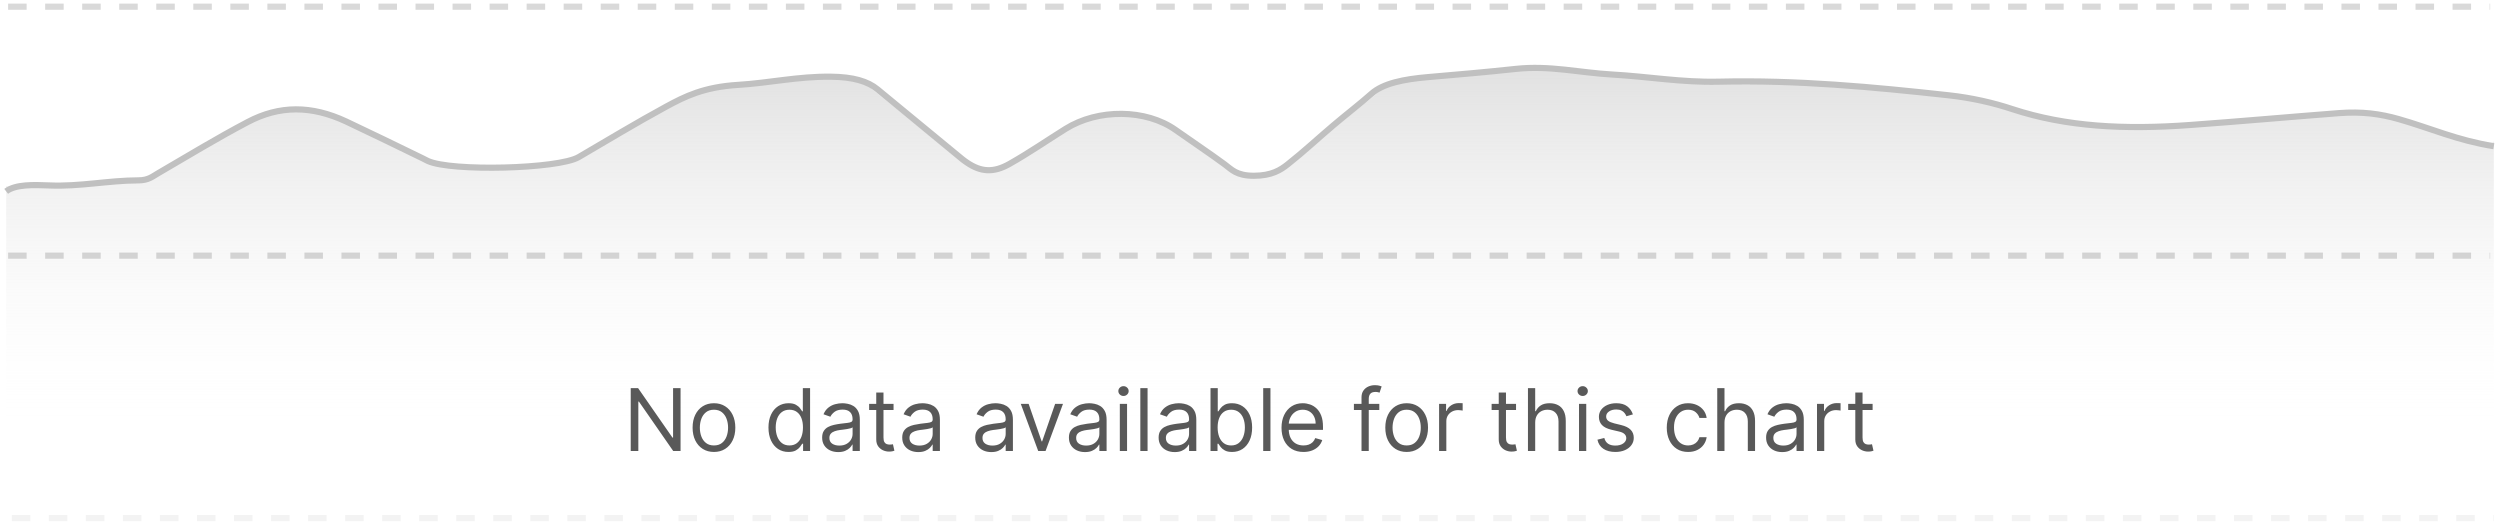<svg width="405" height="85" viewBox="0 0 405 85" fill="none" xmlns="http://www.w3.org/2000/svg">
<path d="M403.474 23.491C399.327 22.843 395.94 21.721 392.64 20.636C391.063 20.112 389.428 19.576 387.764 19.102C384.785 18.267 382.186 18.005 379.12 18.23C375.558 18.492 372.024 18.778 368.462 19.078C363.994 19.439 359.527 19.801 355.03 20.125C342.853 20.997 333.333 20.15 325.07 17.457C321.887 16.422 318.587 15.724 315.258 15.35C303.695 14.091 291.343 12.894 278.465 13.193C274.523 13.293 270.786 12.919 267.165 12.569C265.033 12.357 262.989 12.158 260.916 12.046C259.047 11.946 257.236 11.734 255.484 11.535C252.214 11.148 249.119 10.799 245.877 11.136C241.205 11.634 236.475 12.046 231.627 12.457C227.335 12.819 224.911 13.517 223.451 14.789C222.283 15.811 221.027 16.821 219.772 17.831C218.925 18.504 218.078 19.177 217.29 19.863C216.385 20.611 215.538 21.359 214.662 22.107C213.143 23.429 211.566 24.788 209.873 26.097C208.909 26.845 207.128 28.254 203.127 28.254H203.098C199.828 28.254 198.514 27.219 197.55 26.471C197.404 26.346 197.229 26.221 197.083 26.097C195.506 24.95 193.842 23.815 192.177 22.681C191.184 21.995 190.192 21.322 189.199 20.636C187.125 19.202 184.468 18.392 181.694 18.354C178.803 18.329 176.088 19.078 173.81 20.486C172.817 21.097 171.883 21.708 170.919 22.319C168.963 23.578 166.919 24.875 164.728 26.097C163.152 26.982 161.662 27.381 159.998 27.368C157.808 27.331 156.319 26.471 155.384 25.835C154.917 25.511 154.479 25.174 154.07 24.837L149.778 21.334C146.828 18.915 143.879 16.509 140.871 14.103C139.47 12.969 137.513 12.445 134.535 12.42C131.586 12.383 128.812 12.732 125.862 13.093C123.877 13.342 121.833 13.592 119.73 13.716C114.912 14.003 112.138 15.3 109.043 16.946C105.276 18.965 101.626 21.085 98.122 23.13L94.88 25.012C92.749 26.246 86.646 26.82 81.623 26.932C79.229 26.982 71.228 27.069 68.191 25.673C68.016 25.586 67.841 25.498 67.665 25.411L67.315 25.236L63.665 23.491C60.774 22.107 57.912 20.723 54.963 19.364C52.422 18.18 49.94 17.594 47.809 17.631C45.677 17.656 43.487 18.255 41.239 19.427C37.501 21.372 33.909 23.454 30.463 25.461C29.237 26.184 27.982 26.895 26.755 27.618L26.346 27.855C25.587 28.328 24.536 28.989 22.404 28.989C20.36 28.989 18.374 29.189 16.243 29.388C13.556 29.65 10.811 29.924 7.833 29.787C5.205 29.675 3.278 29.662 2.256 30.423L1 30.111L1.001 84H404L403.999 22.905L403.503 23.491H403.474Z" fill="url(#paint0_linear_1_6192)"/>
<path d="M1 31C2.518 29.837 5.468 29.939 7.979 30.04C12.972 30.255 17.528 29.231 22.404 29.218C24.039 29.218 24.711 28.587 25.587 28.081C30.376 25.301 35.019 22.458 40.129 19.767C45.298 17.037 50.466 17.063 56.073 19.678C60.248 21.637 64.337 23.646 68.454 25.642C68.746 25.781 69.009 25.933 69.301 26.072C73.097 27.828 90.471 27.373 93.742 25.453C98.443 22.711 103.028 19.931 107.933 17.265C110.941 15.635 114.007 14.093 119.555 13.752C124.578 13.449 129.279 12.362 134.594 12.425C138.244 12.463 140.58 13.171 142.157 14.472C146.508 18.035 150.8 21.611 155.151 25.175C155.618 25.554 156.056 25.946 156.611 26.312C158.918 27.892 160.962 28.018 163.561 26.54C166.773 24.72 169.605 22.761 172.613 20.879C177.898 17.568 185.637 17.644 190.455 21.055C193.083 22.913 195.828 24.733 198.368 26.603C199.536 27.462 200.295 28.473 203.128 28.473C206.019 28.473 207.479 27.525 208.618 26.615C211.246 24.543 213.523 22.408 216.005 20.31C218.02 18.591 220.21 16.924 222.167 15.192C224.065 13.499 227.394 12.829 231.365 12.488C236.125 12.084 240.855 11.667 245.557 11.162C251.046 10.568 255.952 11.781 261.121 12.071C266.902 12.387 272.421 13.373 278.407 13.234C291.139 12.931 303.433 14.093 315.638 15.432C319.464 15.85 322.968 16.671 325.976 17.669C334.736 20.55 344.138 21.03 354.826 20.247C362.885 19.666 370.857 18.945 378.917 18.326C382.625 18.048 385.545 18.427 388.611 19.299C393.75 20.765 398.072 22.749 404 23.684" stroke="#C0C0C0" stroke-miterlimit="10"/>
<line x1="1.315" y1="1.086" x2="403.404" y2="1.086" stroke="black" stroke-opacity="0.15" stroke-dasharray="3 3"/>
<line x1="1.315" y1="41.417" x2="403.404" y2="41.417" stroke="black" stroke-opacity="0.15" stroke-dasharray="3 3"/>
<line x1="1.911" y1="83.932" x2="404" y2="83.932" stroke="black" stroke-opacity="0.05" stroke-dasharray="3 3"/>
<path d="M110.251 62.876V73.058H109.058L103.51 65.064H103.41V73.058H102.177V62.876H103.37L108.939 70.891H109.038V62.876H110.251ZM115.661 73.217C114.972 73.217 114.367 73.053 113.847 72.725C113.33 72.397 112.925 71.938 112.634 71.348C112.345 70.758 112.201 70.069 112.201 69.28C112.201 68.484 112.345 67.79 112.634 67.197C112.925 66.603 113.33 66.143 113.847 65.814C114.367 65.486 114.972 65.322 115.661 65.322C116.351 65.322 116.954 65.486 117.471 65.814C117.992 66.143 118.396 66.603 118.684 67.197C118.976 67.79 119.122 68.484 119.122 69.28C119.122 70.069 118.976 70.758 118.684 71.348C118.396 71.938 117.992 72.397 117.471 72.725C116.954 73.053 116.351 73.217 115.661 73.217ZM115.661 72.163C116.185 72.163 116.616 72.029 116.954 71.76C117.292 71.492 117.542 71.139 117.705 70.702C117.867 70.264 117.948 69.79 117.948 69.28C117.948 68.769 117.867 68.294 117.705 67.853C117.542 67.412 117.292 67.056 116.954 66.784C116.616 66.512 116.185 66.376 115.661 66.376C115.138 66.376 114.707 66.512 114.369 66.784C114.031 67.056 113.781 67.412 113.618 67.853C113.456 68.294 113.375 68.769 113.375 69.28C113.375 69.79 113.456 70.264 113.618 70.702C113.781 71.139 114.031 71.492 114.369 71.76C114.707 72.029 115.138 72.163 115.661 72.163ZM127.734 73.217C127.097 73.217 126.536 73.056 126.048 72.735C125.561 72.41 125.18 71.953 124.905 71.363C124.63 70.769 124.492 70.069 124.492 69.26C124.492 68.458 124.63 67.762 124.905 67.172C125.18 66.582 125.563 66.126 126.053 65.805C126.544 65.483 127.111 65.322 127.754 65.322C128.251 65.322 128.644 65.405 128.932 65.571C129.224 65.733 129.446 65.919 129.598 66.128C129.754 66.333 129.875 66.502 129.961 66.635H130.06V62.876H131.234V73.058H130.1V71.885H129.961C129.875 72.024 129.752 72.2 129.593 72.412C129.434 72.621 129.207 72.808 128.912 72.974C128.617 73.136 128.224 73.217 127.734 73.217ZM127.893 72.163C128.363 72.163 128.761 72.041 129.086 71.795C129.411 71.547 129.658 71.204 129.827 70.766C129.996 70.325 130.08 69.817 130.08 69.24C130.08 68.67 129.997 68.171 129.832 67.743C129.666 67.313 129.421 66.978 129.096 66.739C128.771 66.497 128.37 66.376 127.893 66.376C127.396 66.376 126.981 66.504 126.65 66.759C126.322 67.011 126.075 67.354 125.909 67.788C125.747 68.219 125.666 68.703 125.666 69.24C125.666 69.784 125.748 70.277 125.914 70.722C126.083 71.162 126.332 71.514 126.66 71.775C126.991 72.034 127.402 72.163 127.893 72.163ZM135.793 73.237C135.309 73.237 134.87 73.146 134.475 72.964C134.081 72.778 133.768 72.511 133.536 72.163C133.304 71.812 133.188 71.388 133.188 70.891C133.188 70.453 133.274 70.098 133.446 69.827C133.618 69.552 133.849 69.336 134.137 69.18C134.426 69.025 134.744 68.909 135.092 68.832C135.443 68.753 135.796 68.69 136.151 68.643C136.615 68.584 136.991 68.539 137.279 68.509C137.571 68.476 137.783 68.421 137.916 68.345C138.051 68.269 138.119 68.136 138.119 67.947V67.907C138.119 67.417 137.985 67.036 137.717 66.764C137.452 66.492 137.049 66.356 136.509 66.356C135.948 66.356 135.509 66.479 135.191 66.724C134.873 66.97 134.649 67.231 134.52 67.51L133.406 67.112C133.605 66.648 133.87 66.287 134.202 66.028C134.537 65.766 134.901 65.584 135.296 65.481C135.693 65.375 136.084 65.322 136.469 65.322C136.714 65.322 136.996 65.352 137.314 65.412C137.636 65.468 137.945 65.586 138.244 65.765C138.545 65.944 138.796 66.214 138.994 66.575C139.193 66.936 139.293 67.42 139.293 68.027V73.058H138.119V72.024H138.06C137.98 72.19 137.848 72.367 137.662 72.556C137.476 72.745 137.229 72.906 136.921 73.038C136.613 73.171 136.237 73.237 135.793 73.237ZM135.972 72.183C136.436 72.183 136.827 72.092 137.145 71.91C137.466 71.727 137.708 71.492 137.871 71.204C138.037 70.915 138.119 70.612 138.119 70.294V69.22C138.07 69.28 137.96 69.334 137.791 69.384C137.626 69.43 137.433 69.472 137.215 69.508C136.999 69.541 136.789 69.571 136.583 69.598C136.381 69.621 136.217 69.641 136.091 69.657C135.786 69.697 135.501 69.762 135.236 69.851C134.974 69.938 134.762 70.069 134.6 70.244C134.44 70.416 134.361 70.652 134.361 70.95C134.361 71.358 134.512 71.666 134.813 71.875C135.118 72.08 135.504 72.183 135.972 72.183ZM144.755 65.422V66.416H140.798V65.422H144.755ZM141.951 63.592H143.125V70.871C143.125 71.202 143.173 71.451 143.269 71.616C143.368 71.779 143.494 71.888 143.647 71.945C143.802 71.998 143.966 72.024 144.139 72.024C144.268 72.024 144.374 72.017 144.457 72.004C144.54 71.988 144.606 71.974 144.656 71.964L144.894 73.018C144.815 73.048 144.704 73.078 144.561 73.108C144.419 73.141 144.238 73.157 144.019 73.157C143.688 73.157 143.363 73.086 143.045 72.944C142.73 72.801 142.468 72.584 142.259 72.293C142.054 72.001 141.951 71.633 141.951 71.189V63.592ZM148.767 73.237C148.283 73.237 147.844 73.146 147.45 72.964C147.055 72.778 146.742 72.511 146.51 72.163C146.278 71.812 146.162 71.388 146.162 70.891C146.162 70.453 146.248 70.098 146.421 69.827C146.593 69.552 146.823 69.336 147.112 69.18C147.4 69.025 147.718 68.909 148.066 68.832C148.418 68.753 148.771 68.69 149.125 68.643C149.589 68.584 149.965 68.539 150.254 68.509C150.545 68.476 150.758 68.421 150.89 68.345C151.026 68.269 151.094 68.136 151.094 67.947V67.907C151.094 67.417 150.96 67.036 150.691 66.764C150.426 66.492 150.023 66.356 149.483 66.356C148.923 66.356 148.484 66.479 148.166 66.724C147.848 66.97 147.624 67.231 147.495 67.51L146.381 67.112C146.58 66.648 146.845 66.287 147.176 66.028C147.511 65.766 147.876 65.584 148.27 65.481C148.668 65.375 149.059 65.322 149.443 65.322C149.689 65.322 149.97 65.352 150.289 65.412C150.61 65.468 150.92 65.586 151.218 65.765C151.52 65.944 151.77 66.214 151.969 66.575C152.168 66.936 152.267 67.42 152.267 68.027V73.058H151.094V72.024H151.034C150.955 72.19 150.822 72.367 150.637 72.556C150.451 72.745 150.204 72.906 149.896 73.038C149.588 73.171 149.211 73.237 148.767 73.237ZM148.946 72.183C149.41 72.183 149.801 72.092 150.12 71.91C150.441 71.727 150.683 71.492 150.845 71.204C151.011 70.915 151.094 70.612 151.094 70.294V69.22C151.044 69.28 150.935 69.334 150.766 69.384C150.6 69.43 150.408 69.472 150.189 69.508C149.974 69.541 149.763 69.571 149.558 69.598C149.356 69.621 149.192 69.641 149.066 69.657C148.761 69.697 148.476 69.762 148.21 69.851C147.949 69.938 147.737 70.069 147.574 70.244C147.415 70.416 147.335 70.652 147.335 70.95C147.335 71.358 147.486 71.666 147.788 71.875C148.093 72.08 148.479 72.183 148.946 72.183ZM160.593 73.237C160.11 73.237 159.67 73.146 159.276 72.964C158.882 72.778 158.568 72.511 158.336 72.163C158.104 71.812 157.988 71.388 157.988 70.891C157.988 70.453 158.075 70.098 158.247 69.827C158.419 69.552 158.65 69.336 158.938 69.18C159.226 69.025 159.544 68.909 159.892 68.832C160.244 68.753 160.597 68.69 160.951 68.643C161.415 68.584 161.792 68.539 162.08 68.509C162.372 68.476 162.584 68.421 162.716 68.345C162.852 68.269 162.92 68.136 162.92 67.947V67.907C162.92 67.417 162.786 67.036 162.517 66.764C162.252 66.492 161.85 66.356 161.309 66.356C160.749 66.356 160.31 66.479 159.992 66.724C159.674 66.97 159.45 67.231 159.321 67.51L158.207 67.112C158.406 66.648 158.671 66.287 159.003 66.028C159.337 65.766 159.702 65.584 160.096 65.481C160.494 65.375 160.885 65.322 161.27 65.322C161.515 65.322 161.797 65.352 162.115 65.412C162.436 65.468 162.746 65.586 163.044 65.765C163.346 65.944 163.596 66.214 163.795 66.575C163.994 66.936 164.093 67.42 164.093 68.027V73.058H162.92V72.024H162.861C162.781 72.19 162.648 72.367 162.463 72.556C162.277 72.745 162.03 72.906 161.722 73.038C161.414 73.171 161.038 73.237 160.593 73.237ZM160.772 72.183C161.236 72.183 161.628 72.092 161.946 71.91C162.267 71.727 162.509 71.492 162.672 71.204C162.837 70.915 162.92 70.612 162.92 70.294V69.22C162.87 69.28 162.761 69.334 162.592 69.384C162.426 69.43 162.234 69.472 162.015 69.508C161.8 69.541 161.589 69.571 161.384 69.598C161.182 69.621 161.018 69.641 160.892 69.657C160.587 69.697 160.302 69.762 160.037 69.851C159.775 69.938 159.563 70.069 159.4 70.244C159.241 70.416 159.162 70.652 159.162 70.95C159.162 71.358 159.312 71.666 159.614 71.875C159.919 72.08 160.305 72.183 160.772 72.183ZM172.206 65.422L169.382 73.058H168.189L165.365 65.422H166.638L168.746 71.507H168.825L170.933 65.422H172.206ZM175.769 73.237C175.285 73.237 174.846 73.146 174.452 72.964C174.057 72.778 173.744 72.511 173.512 72.163C173.28 71.812 173.164 71.388 173.164 70.891C173.164 70.453 173.25 70.098 173.423 69.827C173.595 69.552 173.825 69.336 174.114 69.18C174.402 69.025 174.72 68.909 175.068 68.832C175.42 68.753 175.773 68.69 176.127 68.643C176.591 68.584 176.967 68.539 177.256 68.509C177.547 68.476 177.76 68.421 177.892 68.345C178.028 68.269 178.096 68.136 178.096 67.947V67.907C178.096 67.417 177.962 67.036 177.693 66.764C177.428 66.492 177.025 66.356 176.485 66.356C175.925 66.356 175.486 66.479 175.168 66.724C174.85 66.97 174.626 67.231 174.497 67.51L173.383 67.112C173.582 66.648 173.847 66.287 174.178 66.028C174.513 65.766 174.878 65.584 175.272 65.481C175.67 65.375 176.061 65.322 176.445 65.322C176.691 65.322 176.972 65.352 177.291 65.412C177.612 65.468 177.922 65.586 178.22 65.765C178.522 65.944 178.772 66.214 178.971 66.575C179.17 66.936 179.269 67.42 179.269 68.027V73.058H178.096V72.024H178.036C177.957 72.19 177.824 72.367 177.639 72.556C177.453 72.745 177.206 72.906 176.898 73.038C176.59 73.171 176.213 73.237 175.769 73.237ZM175.948 72.183C176.412 72.183 176.803 72.092 177.122 71.91C177.443 71.727 177.685 71.492 177.847 71.204C178.013 70.915 178.096 70.612 178.096 70.294V69.22C178.046 69.28 177.937 69.334 177.768 69.384C177.602 69.43 177.41 69.472 177.191 69.508C176.976 69.541 176.765 69.571 176.56 69.598C176.358 69.621 176.194 69.641 176.068 69.657C175.763 69.697 175.478 69.762 175.212 69.851C174.951 69.938 174.738 70.069 174.576 70.244C174.417 70.416 174.337 70.652 174.337 70.95C174.337 71.358 174.488 71.666 174.79 71.875C175.095 72.08 175.481 72.183 175.948 72.183ZM181.411 73.058V65.422H182.584V73.058H181.411ZM182.007 64.149C181.779 64.149 181.581 64.071 181.416 63.915C181.253 63.76 181.172 63.572 181.172 63.354C181.172 63.135 181.253 62.947 181.416 62.792C181.581 62.636 181.779 62.558 182.007 62.558C182.236 62.558 182.432 62.636 182.594 62.792C182.76 62.947 182.843 63.135 182.843 63.354C182.843 63.572 182.76 63.76 182.594 63.915C182.432 64.071 182.236 64.149 182.007 64.149ZM185.906 62.876V73.058H184.733V62.876H185.906ZM190.302 73.237C189.819 73.237 189.379 73.146 188.985 72.964C188.591 72.778 188.277 72.511 188.045 72.163C187.813 71.812 187.697 71.388 187.697 70.891C187.697 70.453 187.784 70.098 187.956 69.827C188.128 69.552 188.359 69.336 188.647 69.18C188.935 69.025 189.253 68.909 189.601 68.832C189.953 68.753 190.306 68.69 190.66 68.643C191.124 68.584 191.501 68.539 191.789 68.509C192.081 68.476 192.293 68.421 192.425 68.345C192.561 68.269 192.629 68.136 192.629 67.947V67.907C192.629 67.417 192.495 67.036 192.226 66.764C191.961 66.492 191.559 66.356 191.018 66.356C190.458 66.356 190.019 66.479 189.701 66.724C189.383 66.97 189.159 67.231 189.03 67.51L187.916 67.112C188.115 66.648 188.38 66.287 188.712 66.028C189.046 65.766 189.411 65.584 189.805 65.481C190.203 65.375 190.594 65.322 190.979 65.322C191.224 65.322 191.506 65.352 191.824 65.412C192.145 65.468 192.455 65.586 192.753 65.765C193.055 65.944 193.305 66.214 193.504 66.575C193.703 66.936 193.802 67.42 193.802 68.027V73.058H192.629V72.024H192.57C192.49 72.19 192.357 72.367 192.172 72.556C191.986 72.745 191.739 72.906 191.431 73.038C191.123 73.171 190.747 73.237 190.302 73.237ZM190.481 72.183C190.945 72.183 191.337 72.092 191.655 71.91C191.976 71.727 192.218 71.492 192.381 71.204C192.546 70.915 192.629 70.612 192.629 70.294V69.22C192.579 69.28 192.47 69.334 192.301 69.384C192.135 69.43 191.943 69.472 191.724 69.508C191.509 69.541 191.298 69.571 191.093 69.598C190.891 69.621 190.727 69.641 190.601 69.657C190.296 69.697 190.011 69.762 189.746 69.851C189.484 69.938 189.272 70.069 189.109 70.244C188.95 70.416 188.871 70.652 188.871 70.95C188.871 71.358 189.021 71.666 189.323 71.875C189.628 72.08 190.014 72.183 190.481 72.183ZM196.103 73.058V62.876H197.276V66.635H197.376C197.462 66.502 197.581 66.333 197.734 66.128C197.89 65.919 198.112 65.733 198.4 65.571C198.692 65.405 199.086 65.322 199.583 65.322C200.226 65.322 200.793 65.483 201.283 65.805C201.774 66.126 202.157 66.582 202.432 67.172C202.707 67.762 202.845 68.458 202.845 69.26C202.845 70.069 202.707 70.769 202.432 71.363C202.157 71.953 201.776 72.41 201.288 72.735C200.801 73.056 200.239 73.217 199.603 73.217C199.113 73.217 198.72 73.136 198.425 72.974C198.13 72.808 197.903 72.621 197.744 72.412C197.585 72.2 197.462 72.024 197.376 71.885H197.237V73.058H196.103ZM197.256 69.24C197.256 69.817 197.341 70.325 197.51 70.766C197.679 71.204 197.926 71.547 198.251 71.795C198.576 72.041 198.973 72.163 199.444 72.163C199.935 72.163 200.344 72.034 200.672 71.775C201.003 71.514 201.252 71.162 201.418 70.722C201.587 70.277 201.671 69.784 201.671 69.24C201.671 68.703 201.588 68.219 201.423 67.788C201.26 67.354 201.013 67.011 200.682 66.759C200.354 66.504 199.941 66.376 199.444 66.376C198.967 66.376 198.566 66.497 198.241 66.739C197.916 66.978 197.671 67.313 197.505 67.743C197.339 68.171 197.256 68.67 197.256 69.24ZM205.813 62.876V73.058H204.639V62.876H205.813ZM211.163 73.217C210.427 73.217 209.793 73.055 209.259 72.73C208.729 72.402 208.32 71.945 208.031 71.358C207.746 70.768 207.604 70.082 207.604 69.3C207.604 68.517 207.746 67.828 208.031 67.231C208.32 66.632 208.721 66.164 209.234 65.829C209.751 65.491 210.355 65.322 211.044 65.322C211.442 65.322 211.834 65.389 212.222 65.521C212.61 65.654 212.963 65.869 213.281 66.168C213.599 66.463 213.853 66.854 214.042 67.341C214.231 67.828 214.325 68.428 214.325 69.141V69.638H208.439V68.623H213.132C213.132 68.193 213.046 67.808 212.873 67.47C212.704 67.132 212.463 66.865 212.148 66.67C211.836 66.474 211.468 66.376 211.044 66.376C210.577 66.376 210.172 66.492 209.831 66.724C209.493 66.953 209.233 67.251 209.05 67.619C208.868 67.987 208.777 68.382 208.777 68.802V69.479C208.777 70.055 208.876 70.544 209.075 70.945C209.277 71.343 209.557 71.646 209.915 71.855C210.273 72.061 210.689 72.163 211.163 72.163C211.472 72.163 211.75 72.12 211.998 72.034C212.25 71.945 212.467 71.812 212.65 71.636C212.832 71.457 212.973 71.235 213.072 70.97L214.206 71.288C214.087 71.673 213.886 72.011 213.604 72.302C213.323 72.591 212.975 72.816 212.56 72.979C212.146 73.138 211.68 73.217 211.163 73.217ZM223.448 65.422V66.416H219.332V65.422H223.448ZM220.565 73.058V64.368C220.565 63.93 220.667 63.566 220.873 63.274C221.078 62.982 221.345 62.764 221.673 62.618C222.001 62.472 222.348 62.399 222.712 62.399C223.001 62.399 223.236 62.422 223.418 62.469C223.601 62.515 223.736 62.558 223.826 62.598L223.488 63.612C223.428 63.592 223.345 63.567 223.239 63.538C223.137 63.508 223.001 63.493 222.832 63.493C222.444 63.493 222.164 63.59 221.991 63.786C221.822 63.982 221.738 64.268 221.738 64.646V73.058H220.565ZM227.88 73.217C227.191 73.217 226.586 73.053 226.066 72.725C225.549 72.397 225.144 71.938 224.853 71.348C224.564 70.758 224.42 70.069 224.42 69.28C224.42 68.484 224.564 67.79 224.853 67.197C225.144 66.603 225.549 66.143 226.066 65.814C226.586 65.486 227.191 65.322 227.88 65.322C228.57 65.322 229.173 65.486 229.69 65.814C230.21 66.143 230.615 66.603 230.903 67.197C231.195 67.79 231.34 68.484 231.34 69.28C231.34 70.069 231.195 70.758 230.903 71.348C230.615 71.938 230.21 72.397 229.69 72.725C229.173 73.053 228.57 73.217 227.88 73.217ZM227.88 72.163C228.404 72.163 228.835 72.029 229.173 71.76C229.511 71.492 229.761 71.139 229.924 70.702C230.086 70.264 230.167 69.79 230.167 69.28C230.167 68.769 230.086 68.294 229.924 67.853C229.761 67.412 229.511 67.056 229.173 66.784C228.835 66.512 228.404 66.376 227.88 66.376C227.357 66.376 226.926 66.512 226.588 66.784C226.25 67.056 225.999 67.412 225.837 67.853C225.675 68.294 225.593 68.769 225.593 69.28C225.593 69.79 225.675 70.264 225.837 70.702C225.999 71.139 226.25 71.492 226.588 71.76C226.926 72.029 227.357 72.163 227.88 72.163ZM233.131 73.058V65.422H234.265V66.575H234.345C234.484 66.197 234.736 65.891 235.1 65.655C235.465 65.42 235.876 65.302 236.333 65.302C236.419 65.302 236.527 65.304 236.656 65.307C236.786 65.311 236.883 65.316 236.95 65.322V66.516C236.91 66.505 236.819 66.491 236.676 66.471C236.537 66.448 236.39 66.436 236.234 66.436C235.863 66.436 235.531 66.514 235.239 66.67C234.951 66.822 234.722 67.034 234.553 67.306C234.388 67.574 234.305 67.881 234.305 68.226V73.058H233.131ZM245.599 65.422V66.416H241.642V65.422H245.599ZM242.795 63.592H243.968V70.871C243.968 71.202 244.016 71.451 244.112 71.616C244.212 71.779 244.338 71.888 244.49 71.945C244.646 71.998 244.81 72.024 244.983 72.024C245.112 72.024 245.218 72.017 245.301 72.004C245.384 71.988 245.45 71.974 245.5 71.964L245.738 73.018C245.659 73.048 245.548 73.078 245.405 73.108C245.263 73.141 245.082 73.157 244.863 73.157C244.532 73.157 244.207 73.086 243.889 72.944C243.574 72.801 243.312 72.584 243.103 72.293C242.898 72.001 242.795 71.633 242.795 71.189V63.592ZM248.701 68.464V73.058H247.528V62.876H248.701V66.615H248.801C248.98 66.221 249.248 65.907 249.606 65.675C249.967 65.44 250.448 65.322 251.048 65.322C251.568 65.322 252.024 65.427 252.415 65.635C252.806 65.841 253.109 66.157 253.325 66.585C253.544 67.009 253.653 67.55 253.653 68.206V73.058H252.48V68.285C252.48 67.679 252.322 67.21 252.007 66.878C251.696 66.544 251.263 66.376 250.71 66.376C250.325 66.376 249.981 66.457 249.676 66.62C249.374 66.782 249.135 67.019 248.96 67.331C248.787 67.642 248.701 68.02 248.701 68.464ZM255.799 73.058V65.422H256.973V73.058H255.799ZM256.396 64.149C256.167 64.149 255.97 64.071 255.804 63.915C255.642 63.76 255.561 63.572 255.561 63.354C255.561 63.135 255.642 62.947 255.804 62.792C255.97 62.636 256.167 62.558 256.396 62.558C256.625 62.558 256.82 62.636 256.983 62.792C257.148 62.947 257.231 63.135 257.231 63.354C257.231 63.572 257.148 63.76 256.983 63.915C256.82 64.071 256.625 64.149 256.396 64.149ZM264.531 67.132L263.477 67.43C263.411 67.255 263.313 67.084 263.184 66.918C263.058 66.749 262.885 66.61 262.666 66.501C262.448 66.391 262.168 66.337 261.826 66.337C261.359 66.337 260.969 66.444 260.658 66.66C260.35 66.872 260.196 67.142 260.196 67.47C260.196 67.762 260.302 67.992 260.514 68.161C260.726 68.33 261.057 68.471 261.508 68.584L262.642 68.862C263.324 69.028 263.833 69.281 264.168 69.623C264.503 69.961 264.67 70.397 264.67 70.93C264.67 71.368 264.544 71.759 264.292 72.104C264.044 72.448 263.696 72.72 263.248 72.919C262.801 73.118 262.28 73.217 261.687 73.217C260.908 73.217 260.264 73.048 259.753 72.71C259.243 72.372 258.92 71.878 258.784 71.229L259.897 70.95C260.003 71.361 260.204 71.669 260.499 71.875C260.797 72.08 261.187 72.183 261.667 72.183C262.214 72.183 262.648 72.067 262.97 71.835C263.295 71.6 263.457 71.318 263.457 70.99C263.457 70.725 263.364 70.503 263.179 70.324C262.993 70.141 262.708 70.005 262.323 69.916L261.051 69.618C260.351 69.452 259.838 69.195 259.509 68.847C259.185 68.496 259.022 68.057 259.022 67.53C259.022 67.099 259.143 66.718 259.385 66.386C259.63 66.055 259.964 65.795 260.384 65.606C260.809 65.417 261.289 65.322 261.826 65.322C262.582 65.322 263.175 65.488 263.606 65.82C264.04 66.151 264.349 66.588 264.531 67.132ZM273.476 73.217C272.76 73.217 272.144 73.048 271.627 72.71C271.109 72.372 270.712 71.906 270.433 71.313C270.155 70.72 270.016 70.042 270.016 69.28C270.016 68.504 270.158 67.82 270.443 67.226C270.732 66.63 271.133 66.164 271.646 65.829C272.163 65.491 272.767 65.322 273.456 65.322C273.993 65.322 274.477 65.422 274.908 65.621C275.339 65.82 275.692 66.098 275.967 66.456C276.242 66.814 276.412 67.231 276.479 67.709H275.305C275.216 67.361 275.017 67.052 274.709 66.784C274.404 66.512 273.993 66.376 273.476 66.376C273.019 66.376 272.618 66.496 272.273 66.734C271.931 66.97 271.665 67.303 271.472 67.734C271.283 68.161 271.189 68.663 271.189 69.24C271.189 69.83 271.282 70.344 271.467 70.781C271.656 71.219 271.921 71.558 272.263 71.8C272.608 72.042 273.012 72.163 273.476 72.163C273.781 72.163 274.058 72.11 274.306 72.004C274.555 71.898 274.765 71.746 274.938 71.547C275.11 71.348 275.233 71.109 275.305 70.831H276.479C276.412 71.282 276.248 71.688 275.987 72.049C275.728 72.407 275.385 72.692 274.957 72.904C274.533 73.113 274.039 73.217 273.476 73.217ZM279.367 68.464V73.058H278.194V62.876H279.367V66.615H279.467C279.646 66.221 279.914 65.907 280.272 65.675C280.633 65.44 281.114 65.322 281.714 65.322C282.234 65.322 282.69 65.427 283.081 65.635C283.472 65.841 283.775 66.157 283.991 66.585C284.21 67.009 284.319 67.55 284.319 68.206V73.058H283.146V68.285C283.146 67.679 282.988 67.21 282.673 66.878C282.362 66.544 281.929 66.376 281.376 66.376C280.991 66.376 280.647 66.457 280.342 66.62C280.04 66.782 279.801 67.019 279.626 67.331C279.453 67.642 279.367 68.02 279.367 68.464ZM288.713 73.237C288.229 73.237 287.79 73.146 287.395 72.964C287.001 72.778 286.688 72.511 286.456 72.163C286.224 71.812 286.108 71.388 286.108 70.891C286.108 70.453 286.194 70.098 286.366 69.827C286.538 69.552 286.769 69.336 287.057 69.18C287.345 69.025 287.664 68.909 288.012 68.832C288.363 68.753 288.716 68.69 289.071 68.643C289.535 68.584 289.911 68.539 290.199 68.509C290.491 68.476 290.703 68.421 290.835 68.345C290.971 68.269 291.039 68.136 291.039 67.947V67.907C291.039 67.417 290.905 67.036 290.637 66.764C290.371 66.492 289.969 66.356 289.429 66.356C288.868 66.356 288.429 66.479 288.111 66.724C287.793 66.97 287.569 67.231 287.44 67.51L286.326 67.112C286.525 66.648 286.79 66.287 287.122 66.028C287.456 65.766 287.821 65.584 288.215 65.481C288.613 65.375 289.004 65.322 289.389 65.322C289.634 65.322 289.916 65.352 290.234 65.412C290.555 65.468 290.865 65.586 291.164 65.765C291.465 65.944 291.715 66.214 291.914 66.575C292.113 66.936 292.213 67.42 292.213 68.027V73.058H291.039V72.024H290.98C290.9 72.19 290.768 72.367 290.582 72.556C290.396 72.745 290.149 72.906 289.841 73.038C289.533 73.171 289.157 73.237 288.713 73.237ZM288.892 72.183C289.356 72.183 289.747 72.092 290.065 71.91C290.386 71.727 290.628 71.492 290.791 71.204C290.956 70.915 291.039 70.612 291.039 70.294V69.22C290.99 69.28 290.88 69.334 290.711 69.384C290.545 69.43 290.353 69.472 290.134 69.508C289.919 69.541 289.709 69.571 289.503 69.598C289.301 69.621 289.137 69.641 289.011 69.657C288.706 69.697 288.421 69.762 288.156 69.851C287.894 69.938 287.682 70.069 287.519 70.244C287.36 70.416 287.281 70.652 287.281 70.95C287.281 71.358 287.432 71.666 287.733 71.875C288.038 72.08 288.424 72.183 288.892 72.183ZM294.354 73.058V65.422H295.488V66.575H295.567C295.706 66.197 295.958 65.891 296.323 65.655C296.687 65.42 297.098 65.302 297.556 65.302C297.642 65.302 297.75 65.304 297.879 65.307C298.008 65.311 298.106 65.316 298.172 65.322V66.516C298.133 66.505 298.041 66.491 297.899 66.471C297.76 66.448 297.612 66.436 297.456 66.436C297.085 66.436 296.754 66.514 296.462 66.67C296.174 66.822 295.945 67.034 295.776 67.306C295.61 67.574 295.527 67.881 295.527 68.226V73.058H294.354ZM303.363 65.422V66.416H299.405V65.422H303.363ZM300.559 63.592H301.732V70.871C301.732 71.202 301.78 71.451 301.876 71.616C301.976 71.779 302.102 71.888 302.254 71.945C302.41 71.998 302.574 72.024 302.746 72.024C302.875 72.024 302.982 72.017 303.064 72.004C303.147 71.988 303.214 71.974 303.263 71.964L303.502 73.018C303.422 73.048 303.311 73.078 303.169 73.108C303.026 73.141 302.846 73.157 302.627 73.157C302.295 73.157 301.971 73.086 301.652 72.944C301.338 72.801 301.076 72.584 300.867 72.293C300.661 72.001 300.559 71.633 300.559 71.189V63.592Z" fill="black" fill-opacity="0.65"/>
<defs>
<linearGradient id="paint0_linear_1_6192" x1="202.513" y1="-4.287" x2="202.513" y2="70.082" gradientUnits="userSpaceOnUse">
<stop stop-color="#BABABA" stop-opacity="0.69"/>
<stop offset="1" stop-color="white" stop-opacity="0"/>
</linearGradient>
</defs>
</svg>
